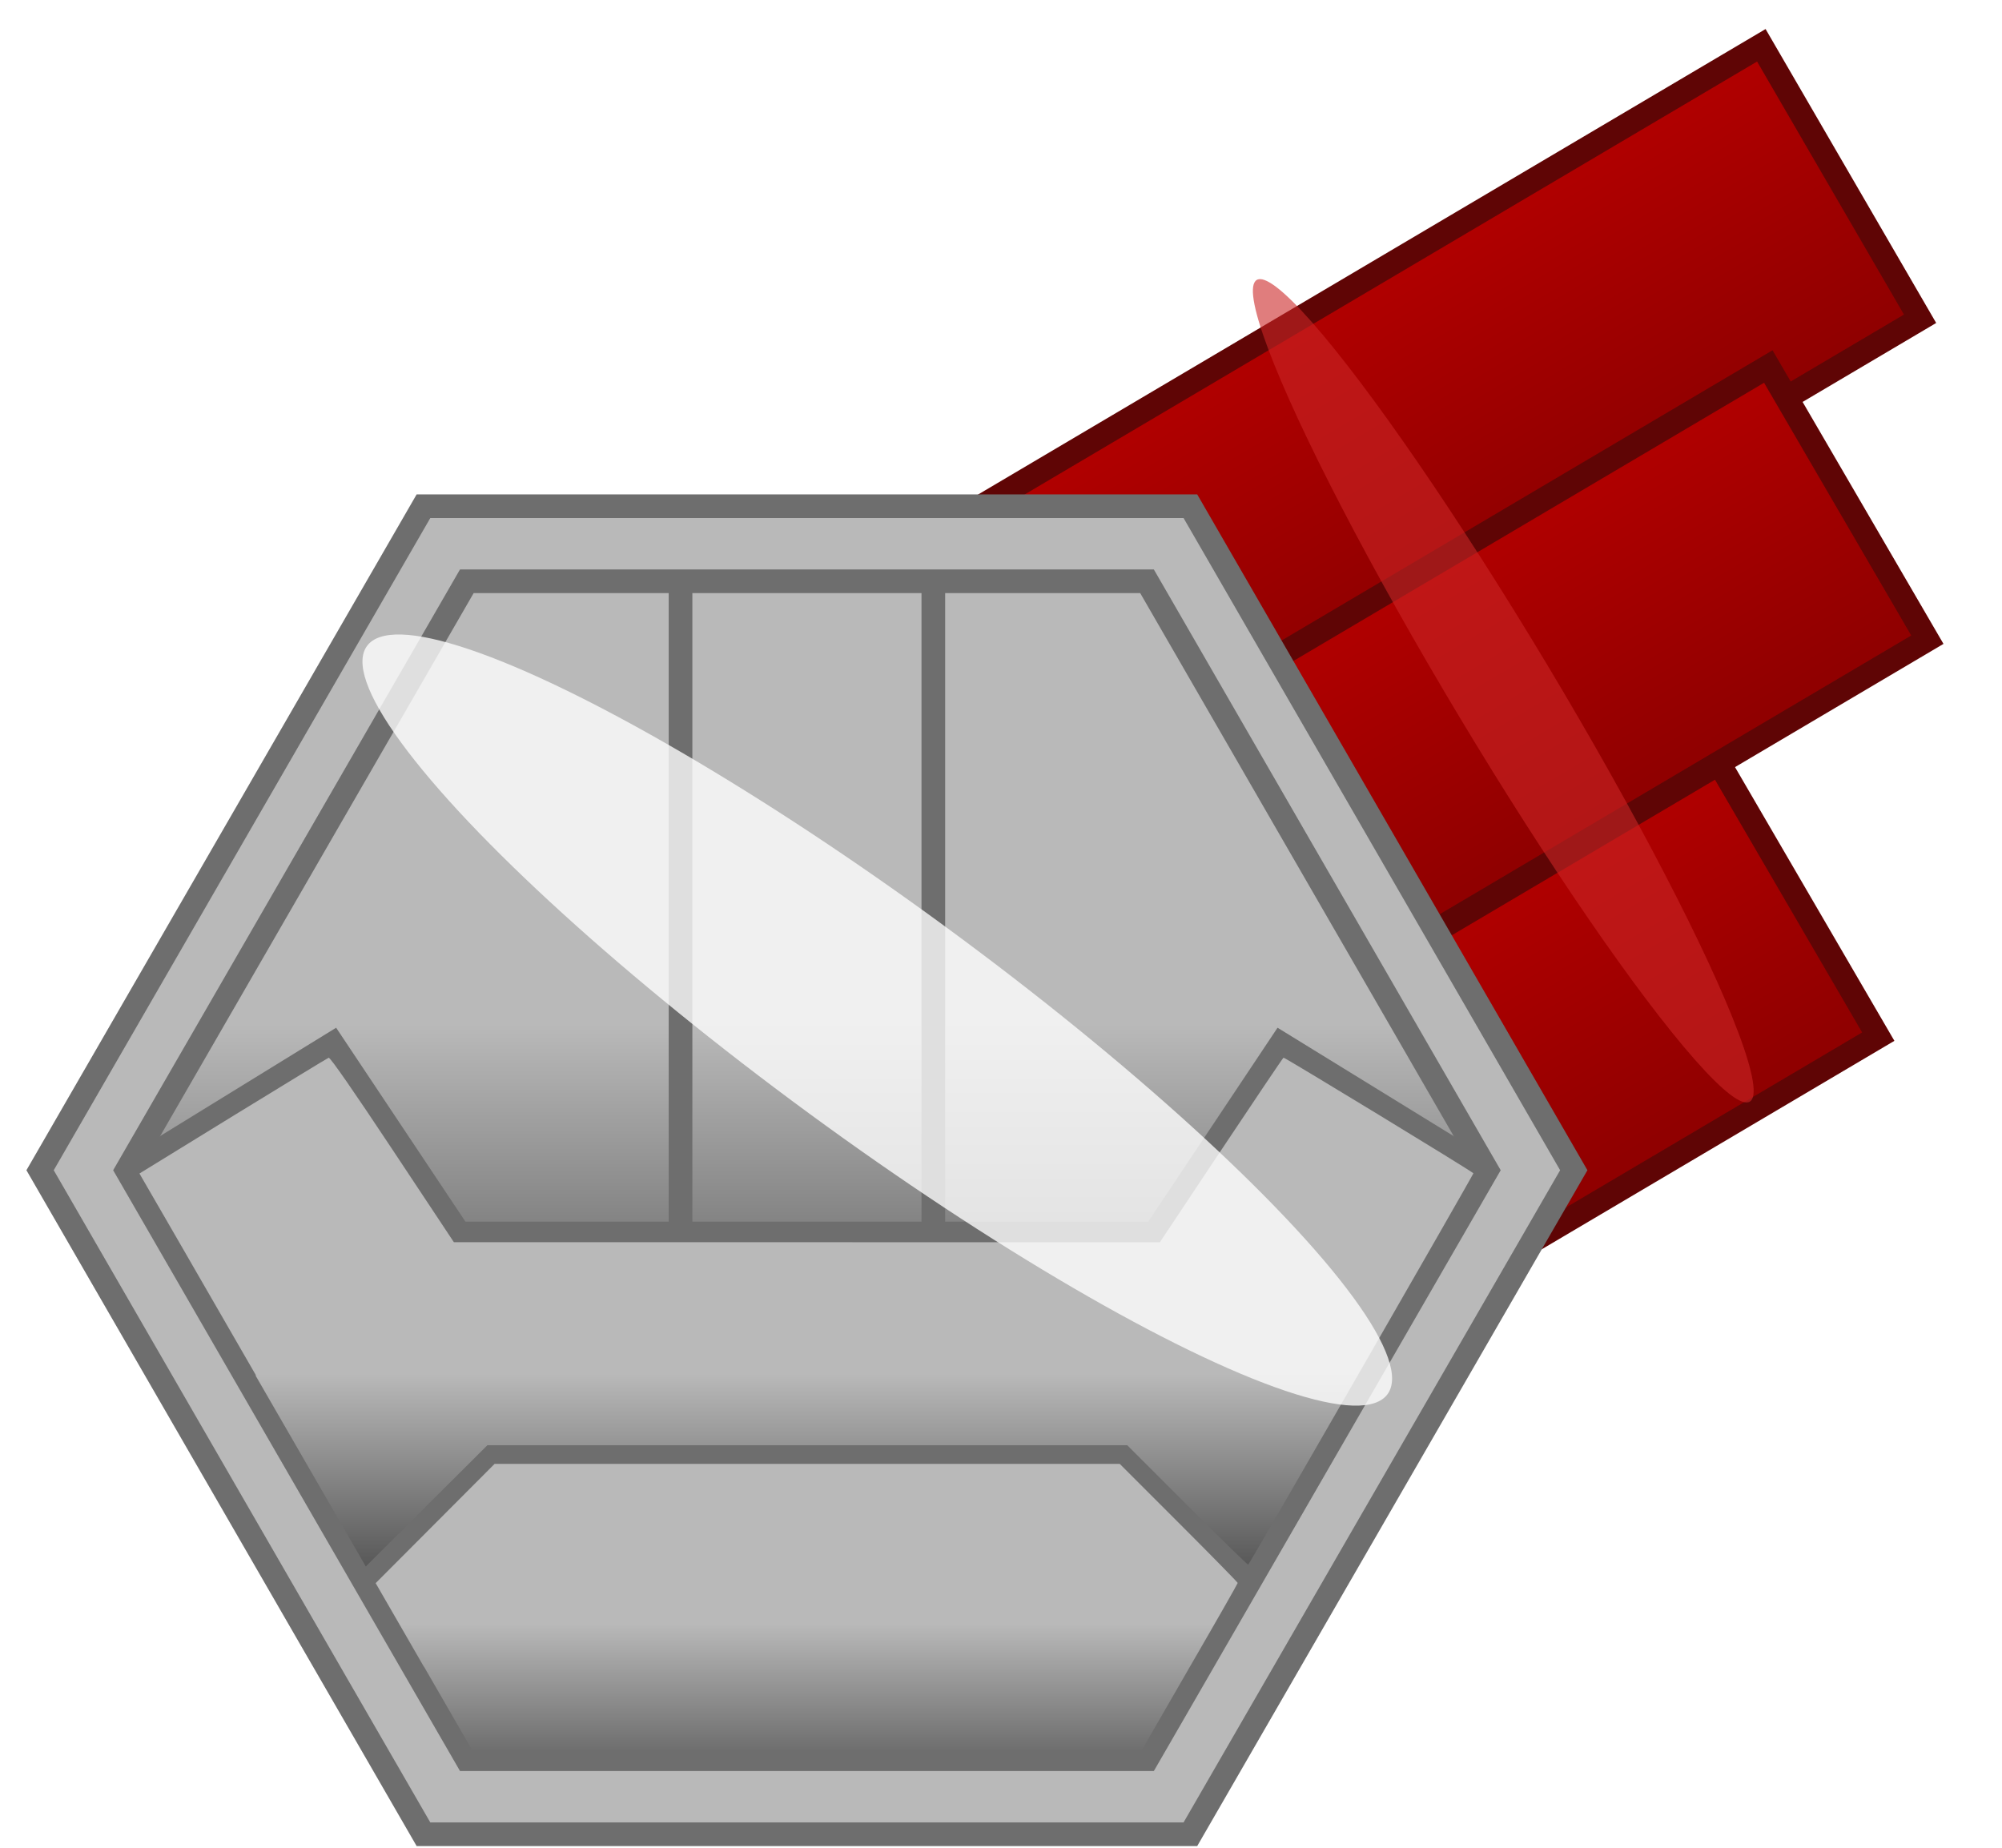 <?xml version="1.0" encoding="UTF-8" standalone="no"?>
<!-- Created with Inkscape (http://www.inkscape.org/) -->

<svg
   xmlns:dc="http://purl.org/dc/elements/1.1/"
   xmlns:cc="http://creativecommons.org/ns#"
   xmlns:rdf="http://www.w3.org/1999/02/22-rdf-syntax-ns#"
   xmlns:svg="http://www.w3.org/2000/svg"
   xmlns="http://www.w3.org/2000/svg"
   xmlns:xlink="http://www.w3.org/1999/xlink"
   xmlns:sodipodi="http://sodipodi.sourceforge.net/DTD/sodipodi-0.dtd"
   xmlns:inkscape="http://www.inkscape.org/namespaces/inkscape"
   width="13"
   height="12"
   viewBox="0 0 12.188 11.25"
   id="svg4178"
   version="1.1"
   inkscape:version="0.92.4 (fd57863, 2020-04-02)"
   sodipodi:docname="silverBadge.svg"
   inkscape:export-filename="E:\root\Docs\Boys\BoysRW\Pictures\drawings\aaron\sponsorBadges\silverBadge.png"
   inkscape:export-xdpi="72.497391"
   inkscape:export-ydpi="72.497391">
  <defs
     id="defs4180">
    <linearGradient
       inkscape:collect="always"
       id="linearGradient4198">
      <stop
         style="stop-color:#000000;stop-opacity:1;"
         offset="0"
         id="stop4200" />
      <stop
         style="stop-color:#b9b9b9;stop-opacity:1"
         offset="1"
         id="stop4202" />
    </linearGradient>
    <linearGradient
       inkscape:collect="always"
       id="linearGradient4900">
      <stop
         style="stop-color:#4b4b4b;stop-opacity:1"
         offset="0"
         id="stop4902" />
      <stop
         style="stop-color:#b9b9b9;stop-opacity:1"
         offset="1"
         id="stop4904" />
    </linearGradient>
    <linearGradient
       inkscape:collect="always"
       id="linearGradient4890">
      <stop
         style="stop-color:#4b4b4b;stop-opacity:1"
         offset="0"
         id="stop4892" />
      <stop
         style="stop-color:#b9b9b9;stop-opacity:1"
         offset="1"
         id="stop4894" />
    </linearGradient>
    <linearGradient
       inkscape:collect="always"
       id="linearGradient4358">
      <stop
         style="stop-color:#ffffff;stop-opacity:0.216"
         offset="0"
         id="stop4360" />
      <stop
         style="stop-color:#ffffff;stop-opacity:0;"
         offset="1"
         id="stop4362" />
    </linearGradient>
    <linearGradient
       inkscape:collect="always"
       id="linearGradient4244">
      <stop
         style="stop-color:#b40000;stop-opacity:1"
         offset="0"
         id="stop4246" />
      <stop
         style="stop-color:#900000;stop-opacity:1"
         offset="1"
         id="stop4248" />
    </linearGradient>
    <linearGradient
       inkscape:collect="always"
       id="linearGradient4236">
      <stop
         style="stop-color:#b40000;stop-opacity:1"
         offset="0"
         id="stop4238" />
      <stop
         style="stop-color:#900000;stop-opacity:1"
         offset="1"
         id="stop4240" />
    </linearGradient>
    <linearGradient
       inkscape:collect="always"
       id="linearGradient4228">
      <stop
         style="stop-color:#b40000;stop-opacity:1"
         offset="0"
         id="stop4230" />
      <stop
         style="stop-color:#900000;stop-opacity:1"
         offset="1"
         id="stop4232" />
    </linearGradient>
    <linearGradient
       inkscape:collect="always"
       xlink:href="#linearGradient4228"
       id="linearGradient4234"
       x1="480.377"
       y1="-340.246"
       x2="584.838"
       y2="-340.246"
       gradientUnits="userSpaceOnUse"
       gradientTransform="matrix(0.019,0,0,0.019,630.559,293.956)" />
    <linearGradient
       inkscape:collect="always"
       xlink:href="#linearGradient4236"
       id="linearGradient4242"
       x1="580.465"
       y1="-269.968"
       x2="684.807"
       y2="-269.968"
       gradientUnits="userSpaceOnUse"
       gradientTransform="matrix(0.019,0,0,0.019,630.565,294.234)" />
    <linearGradient
       inkscape:collect="always"
       xlink:href="#linearGradient4244"
       id="linearGradient4250"
       x1="680.527"
       y1="-205.6"
       x2="784.808"
       y2="-205.6"
       gradientUnits="userSpaceOnUse"
       gradientTransform="matrix(0.019,0,0,0.019,630.568,294.373)" />
    <filter
       inkscape:collect="always"
       style="color-interpolation-filters:sRGB"
       id="filter4321"
       x="-0.184"
       width="1.368"
       y="-0.11"
       height="1.221">
      <feGaussianBlur
         inkscape:collect="always"
         stdDeviation="13.232"
         id="feGaussianBlur4323" />
    </filter>
    <linearGradient
       inkscape:collect="always"
       xlink:href="#linearGradient4358"
       id="linearGradient4364"
       x1="391.552"
       y1="492.332"
       x2="293.901"
       y2="616.509"
       gradientUnits="userSpaceOnUse"
       gradientTransform="matrix(1.011,0,0,1.011,-3.24,-6.046)" />
    <linearGradient
       inkscape:collect="always"
       xlink:href="#linearGradient4890"
       id="linearGradient4896"
       x1="247.436"
       y1="577.897"
       x2="247.436"
       y2="517.897"
       gradientUnits="userSpaceOnUse"
       gradientTransform="matrix(0.019,0,0,0.019,66.313,697.671)" />
    <linearGradient
       inkscape:collect="always"
       xlink:href="#linearGradient4900"
       id="linearGradient4906"
       x1="247.436"
       y1="507.897"
       x2="247.436"
       y2="437.897"
       gradientUnits="userSpaceOnUse"
       gradientTransform="matrix(0.019,0,0,0.019,66.313,697.671)" />
    <linearGradient
       inkscape:collect="always"
       xlink:href="#linearGradient4198"
       id="linearGradient4204"
       x1="385"
       y1="692.362"
       x2="385"
       y2="472.362"
       gradientUnits="userSpaceOnUse"
       gradientTransform="matrix(0.019,0,0,0.019,63.762,694.89)" />
    <filter
       inkscape:collect="always"
       style="color-interpolation-filters:sRGB"
       id="filter6714"
       x="-0.138"
       width="1.276"
       y="-0.18"
       height="1.359">
      <feGaussianBlur
         inkscape:collect="always"
         stdDeviation="19.186"
         id="feGaussianBlur6716" />
    </filter>
  </defs>
  <sodipodi:namedview
     id="base"
     pagecolor="#000000"
     bordercolor="#666666"
     borderopacity="1.0"
     inkscape:pageopacity="0"
     inkscape:pageshadow="2"
     inkscape:zoom="11.313709"
     inkscape:cx="8.1031247"
     inkscape:cy="17.513099"
     inkscape:document-units="px"
     inkscape:current-layer="layer5"
     showgrid="false"
     inkscape:object-paths="true"
     inkscape:snap-intersection-paths="true"
     inkscape:object-nodes="true"
     inkscape:snap-smooth-nodes="true"
     inkscape:snap-midpoints="true"
     inkscape:snap-global="true"
     inkscape:snap-object-midpoints="true"
     inkscape:snap-grids="true"
     inkscape:window-width="1280"
     inkscape:window-height="960"
     inkscape:window-x="0"
     inkscape:window-y="27"
     inkscape:window-maximized="1"
     inkscape:snap-bbox="false"
     fit-margin-top="95.7"
     fit-margin-left="97.4"
     fit-margin-right="97.4"
     fit-margin-bottom="53"
     units="px">
    <inkscape:grid
       type="xygrid"
       id="grid4742"
       originx="-66.163"
       originy="-343.486" />
  </sodipodi:namedview>
  <g
     inkscape:groupmode="layer"
     id="layer4"
     inkscape:label="Streamers"
     transform="translate(-66.163,-697.626)">
    <rect
       style="opacity:1;fill:url(#linearGradient4234);fill-opacity:1;stroke:#5f0505;stroke-width:0.144;stroke-linejoin:miter;stroke-miterlimit:4;stroke-dasharray:none;stroke-dashoffset:0;stroke-opacity:1"
       id="rect4772-0-3"
       width="1.925"
       height="7.297"
       x="639.847"
       y="283.76"
       transform="matrix(0.502,0.865,-0.861,0.509,0,0)"
       inkscape:transform-center-x="1.6506735"
       inkscape:transform-center-y="0.12284999" />
    <rect
       style="opacity:1;fill:url(#linearGradient4242);fill-opacity:1;stroke:#5f0505;stroke-width:0.144;stroke-linejoin:miter;stroke-miterlimit:4;stroke-dasharray:none;stroke-dashoffset:0;stroke-opacity:1"
       id="rect4772-0-3-7"
       width="1.925"
       height="6.913"
       x="641.778"
       y="285.582"
       transform="matrix(0.503,0.864,-0.861,0.509,0,0)"
       inkscape:transform-center-x="1.5834929"
       inkscape:transform-center-y="0.083163834" />
    <rect
       style="opacity:1;fill:url(#linearGradient4250);fill-opacity:1;stroke:#5f0505;stroke-width:0.144;stroke-linejoin:miter;stroke-miterlimit:4;stroke-dasharray:none;stroke-dashoffset:0;stroke-opacity:1"
       id="rect4772-0-3-7-6"
       width="1.925"
       height="6.721"
       x="643.707"
       y="287.056"
       transform="matrix(0.503,0.864,-0.861,0.509,0,0)"
       inkscape:transform-center-x="1.5499503"
       inkscape:transform-center-y="0.063263376" />
  </g>
  <g
     inkscape:label="Medal"
     inkscape:groupmode="layer"
     id="layer1"
     transform="translate(-66.163,-697.626)"
     style="display:inline">
    <path
       sodipodi:type="star"
       style="opacity:1;fill:#b9b9b9;fill-opacity:1;stroke:#6e6e6e;stroke-width:0.144;stroke-linejoin:miter;stroke-miterlimit:4;stroke-dasharray:none;stroke-dashoffset:0;stroke-opacity:1"
       id="path4746"
       sodipodi:sides="6"
       sodipodi:cx="71.075457"
       sodipodi:cy="704.7511"
       sodipodi:r1="4.6686587"
       sodipodi:r2="4.0431771"
       sodipodi:arg1="1.0471976"
       sodipodi:arg2="1.5707963"
       inkscape:flatsided="true"
       inkscape:rounded="0"
       inkscape:randomized="0"
       d="m 73.41,708.794 -4.669,0 -2.334,-4.043 2.334,-4.043 4.669,0 2.334,4.043 z" />
    <path
       sodipodi:type="star"
       style="opacity:1;fill:url(#linearGradient4204);fill-opacity:1;stroke:#6e6e6e;stroke-width:0.144;stroke-linejoin:miter;stroke-miterlimit:4;stroke-dasharray:none;stroke-dashoffset:0;stroke-opacity:1"
       id="path4746-3"
       sodipodi:sides="6"
       sodipodi:cx="71.075457"
       sodipodi:cy="704.7511"
       sodipodi:r1="4.140728"
       sodipodi:r2="3.5859759"
       sodipodi:arg1="1.0471976"
       sodipodi:arg2="1.5707963"
       inkscape:flatsided="true"
       inkscape:rounded="0"
       inkscape:randomized="0"
       d="m 73.146,708.337 -4.141,0 -2.07,-3.586 2.07,-3.586 4.141,0 2.07,3.586 z" />
  </g>
  <g
     inkscape:groupmode="layer"
     id="layer3"
     inkscape:label="Front Etching"
     transform="translate(-66.163,-697.626)"
     style="display:inline">
    <path
       style="fill:none;fill-rule:evenodd;stroke:#6e6e6e;stroke-width:0.144;stroke-linecap:butt;stroke-linejoin:miter;stroke-miterlimit:4;stroke-dasharray:none;stroke-opacity:1"
       d="m 68.381,707.253 0.77,-0.77 h 3.849 l 0.77,0.77"
       id="path4768"
       inkscape:connector-curvature="0"
       sodipodi:nodetypes="cccc" />
    <path
       style="fill:none;fill-rule:evenodd;stroke:#6e6e6e;stroke-width:0.144;stroke-linecap:butt;stroke-linejoin:miter;stroke-miterlimit:4;stroke-dasharray:none;stroke-opacity:1"
       d="m 75.213,704.751 -1.251,-0.77 -0.77,1.155 h -4.234 l -0.77,-1.155 -1.251,0.77"
       id="path4770"
       inkscape:connector-curvature="0"
       sodipodi:nodetypes="cccccc" />
    <path
       style="fill:none;fill-rule:evenodd;stroke:#6e6e6e;stroke-width:0.144;stroke-linecap:butt;stroke-linejoin:miter;stroke-miterlimit:4;stroke-dasharray:none;stroke-opacity:1"
       d="m 70.306,701.191 v 3.945"
       id="path4929"
       inkscape:connector-curvature="0" />
    <path
       style="fill:none;fill-rule:evenodd;stroke:#6e6e6e;stroke-width:0.144;stroke-linecap:butt;stroke-linejoin:miter;stroke-miterlimit:4;stroke-dasharray:none;stroke-opacity:1"
       d="m 71.845,705.136 v -3.945"
       id="path4931"
       inkscape:connector-curvature="0" />
    <path
       style="opacity:1;fill:url(#linearGradient4896);fill-opacity:1;stroke:none;stroke-width:0.106;stroke-linejoin:miter;stroke-miterlimit:4;stroke-dasharray:none;stroke-dashoffset:0;stroke-opacity:0"
       d="m 68.743,707.773 -0.293,-0.508 0.362,-0.363 0.362,-0.363 h 1.903 1.903 l 0.359,0.359 c 0.197,0.197 0.359,0.362 0.359,0.366 -6.2e-5,0.004 -0.131,0.234 -0.291,0.51 l -0.29,0.503 -2.04,0.002 -2.04,0.002 -0.293,-0.508 z"
       id="path4888"
       inkscape:connector-curvature="0" />
    <path
       style="opacity:1;fill:url(#linearGradient4906);fill-opacity:1;stroke:none;stroke-width:0.106;stroke-linejoin:miter;stroke-miterlimit:4;stroke-dasharray:none;stroke-dashoffset:0;stroke-opacity:0"
       d="m 67.722,706.001 c -0.369,-0.64 -0.68,-1.179 -0.691,-1.197 l -0.019,-0.033 0.569,-0.35 c 0.313,-0.192 0.575,-0.352 0.583,-0.355 0.009,-0.003 0.15,0.2 0.388,0.559 l 0.374,0.564 2.149,2.9e-4 2.149,2.9e-4 0.373,-0.56 c 0.205,-0.308 0.376,-0.562 0.38,-0.564 0.006,-0.003 1.138,0.686 1.156,0.704 0.003,0.003 -1.356,2.367 -1.371,2.383 -0.002,0.003 -0.169,-0.16 -0.37,-0.361 l -0.366,-0.366 h -1.948 -1.948 l -0.37,0.369 -0.37,0.369 -0.672,-1.164 z"
       id="path4898"
       inkscape:connector-curvature="0" />
  </g>
  <g
     inkscape:groupmode="layer"
     id="layer2"
     inkscape:label="Center Place Holder"
     style="display:none"
     transform="translate(-66.163,-697.626)">
    <circle
       style="opacity:1;fill:#000000;fill-opacity:1;stroke:none;stroke-width:9;stroke-linejoin:miter;stroke-miterlimit:4;stroke-dasharray:none;stroke-dashoffset:0;stroke-opacity:0"
       id="path4748"
       cx="440"
       cy="492.362"
       r="28.719" />
  </g>
  <g
     inkscape:groupmode="layer"
     id="layer6"
     inkscape:label="Gradient"
     style="display:none"
     transform="translate(-66.163,-697.626)">
    <path
       sodipodi:type="star"
       style="opacity:1;fill:url(#linearGradient4364);fill-opacity:1;stroke:none;stroke-width:8.4;stroke-linejoin:miter;stroke-miterlimit:4;stroke-dasharray:none;stroke-dashoffset:0;stroke-opacity:1"
       id="path4746-6"
       sodipodi:sides="6"
       sodipodi:cx="380.75711"
       sodipodi:cy="511.70651"
       sodipodi:r1="245.13818"
       sodipodi:r2="212.29591"
       sodipodi:arg1="1.0471976"
       sodipodi:arg2="1.5707963"
       inkscape:flatsided="true"
       inkscape:rounded="0"
       inkscape:randomized="0"
       d="m 503.326,724.002 -245.138,-1e-5 -122.569,-212.296 122.569,-212.296 245.138,10e-6 122.569,212.296 z" />
  </g>
  <g
     inkscape:groupmode="layer"
     id="layer5"
     inkscape:label="Glare"
     style="display:inline"
     transform="translate(-66.163,-697.626)">
    <ellipse
       style="opacity:1;fill:#ffffff;fill-opacity:0.78;stroke:none;stroke-width:9;stroke-linejoin:miter;stroke-miterlimit:4;stroke-dasharray:none;stroke-dashoffset:0;stroke-opacity:0;filter:url(#filter6714)"
       id="path4182"
       transform="matrix(0.011,-0.015,0.015,0.011,62.919,696.201)"
       inkscape:transform-center-x="0.15001761"
       inkscape:transform-center-y="0.41427821"
       ry="207.091"
       rx="37.838"
       cy="614.925"
       cx="-58.103" />
    <ellipse
       style="display:inline;opacity:1;fill:#cb2525;fill-opacity:0.596;stroke:none;stroke-width:9;stroke-linejoin:miter;stroke-miterlimit:4;stroke-dasharray:none;stroke-dashoffset:0;stroke-opacity:0;filter:url(#filter4321)"
       id="path4182-5"
       cx="-58.103"
       cy="614.925"
       rx="17.769"
       ry="166.763"
       transform="matrix(0.015,-0.009,0.009,0.015,70.652,692.085)"
       inkscape:transform-center-x="0.28615766"
       inkscape:transform-center-y="0.31440881" />
  </g>
</svg>
